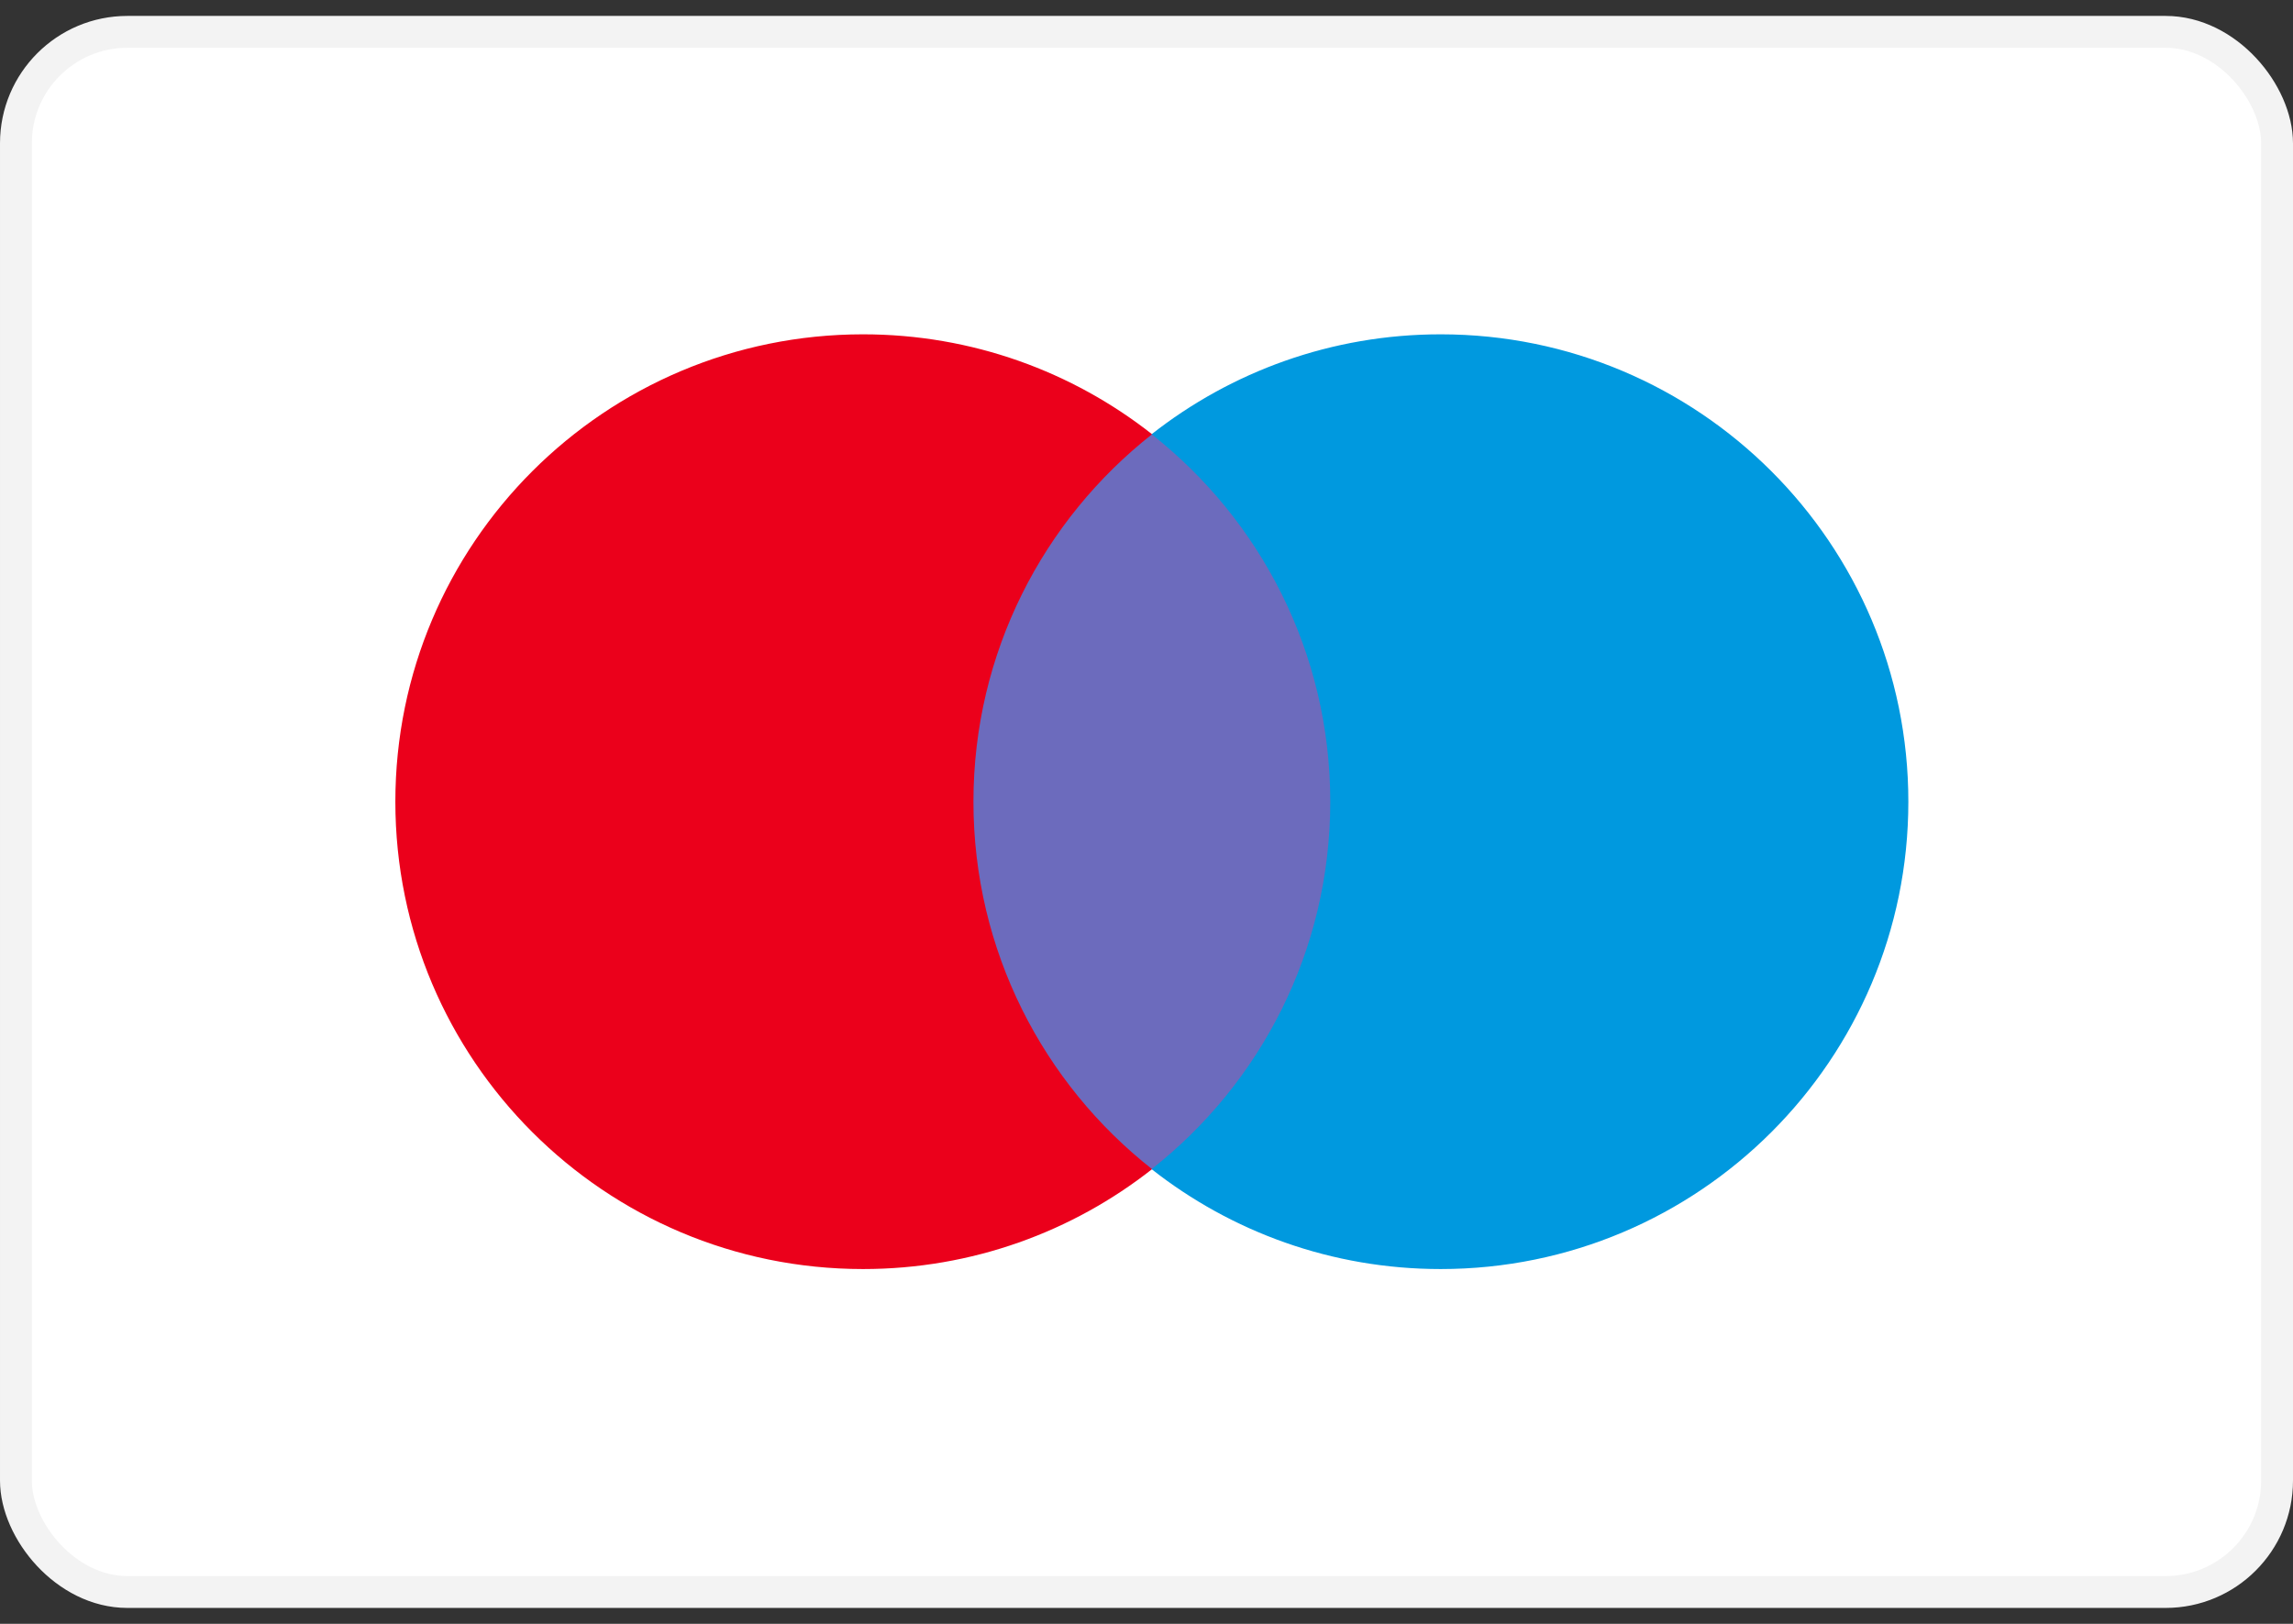 <svg width="72" height="51" viewBox="0 0 72 51" fill="none" xmlns="http://www.w3.org/2000/svg">
<rect x="0" y="0" width="72" height="51" fill="#333333" stroke="none"/>
<rect x="0.5" y="1" width="71" height="49" rx="3.5" fill="white" stroke="#F3F3F3"/>
<path d="M42.592 36.721H29.742V13.64H42.592V36.721Z" fill="#6C6BBD"/>
<path d="M30.566 25.179C30.566 20.497 32.759 16.326 36.175 13.638C33.677 11.673 30.525 10.5 27.099 10.5C18.988 10.5 12.414 17.072 12.414 25.179C12.414 33.285 18.988 39.857 27.099 39.857C30.525 39.857 33.677 38.684 36.175 36.719C32.759 34.031 30.566 29.86 30.566 25.179Z" fill="#EB001B"/>
<path d="M59.922 25.179C59.922 33.285 53.347 39.857 45.237 39.857C41.811 39.857 38.659 38.684 36.16 36.719C39.577 34.031 41.77 29.86 41.77 25.179C41.77 20.497 39.577 16.326 36.16 13.638C38.659 11.673 41.811 10.5 45.237 10.5C53.347 10.5 59.922 17.072 59.922 25.179Z" fill="#0099DF"/>
</svg>
